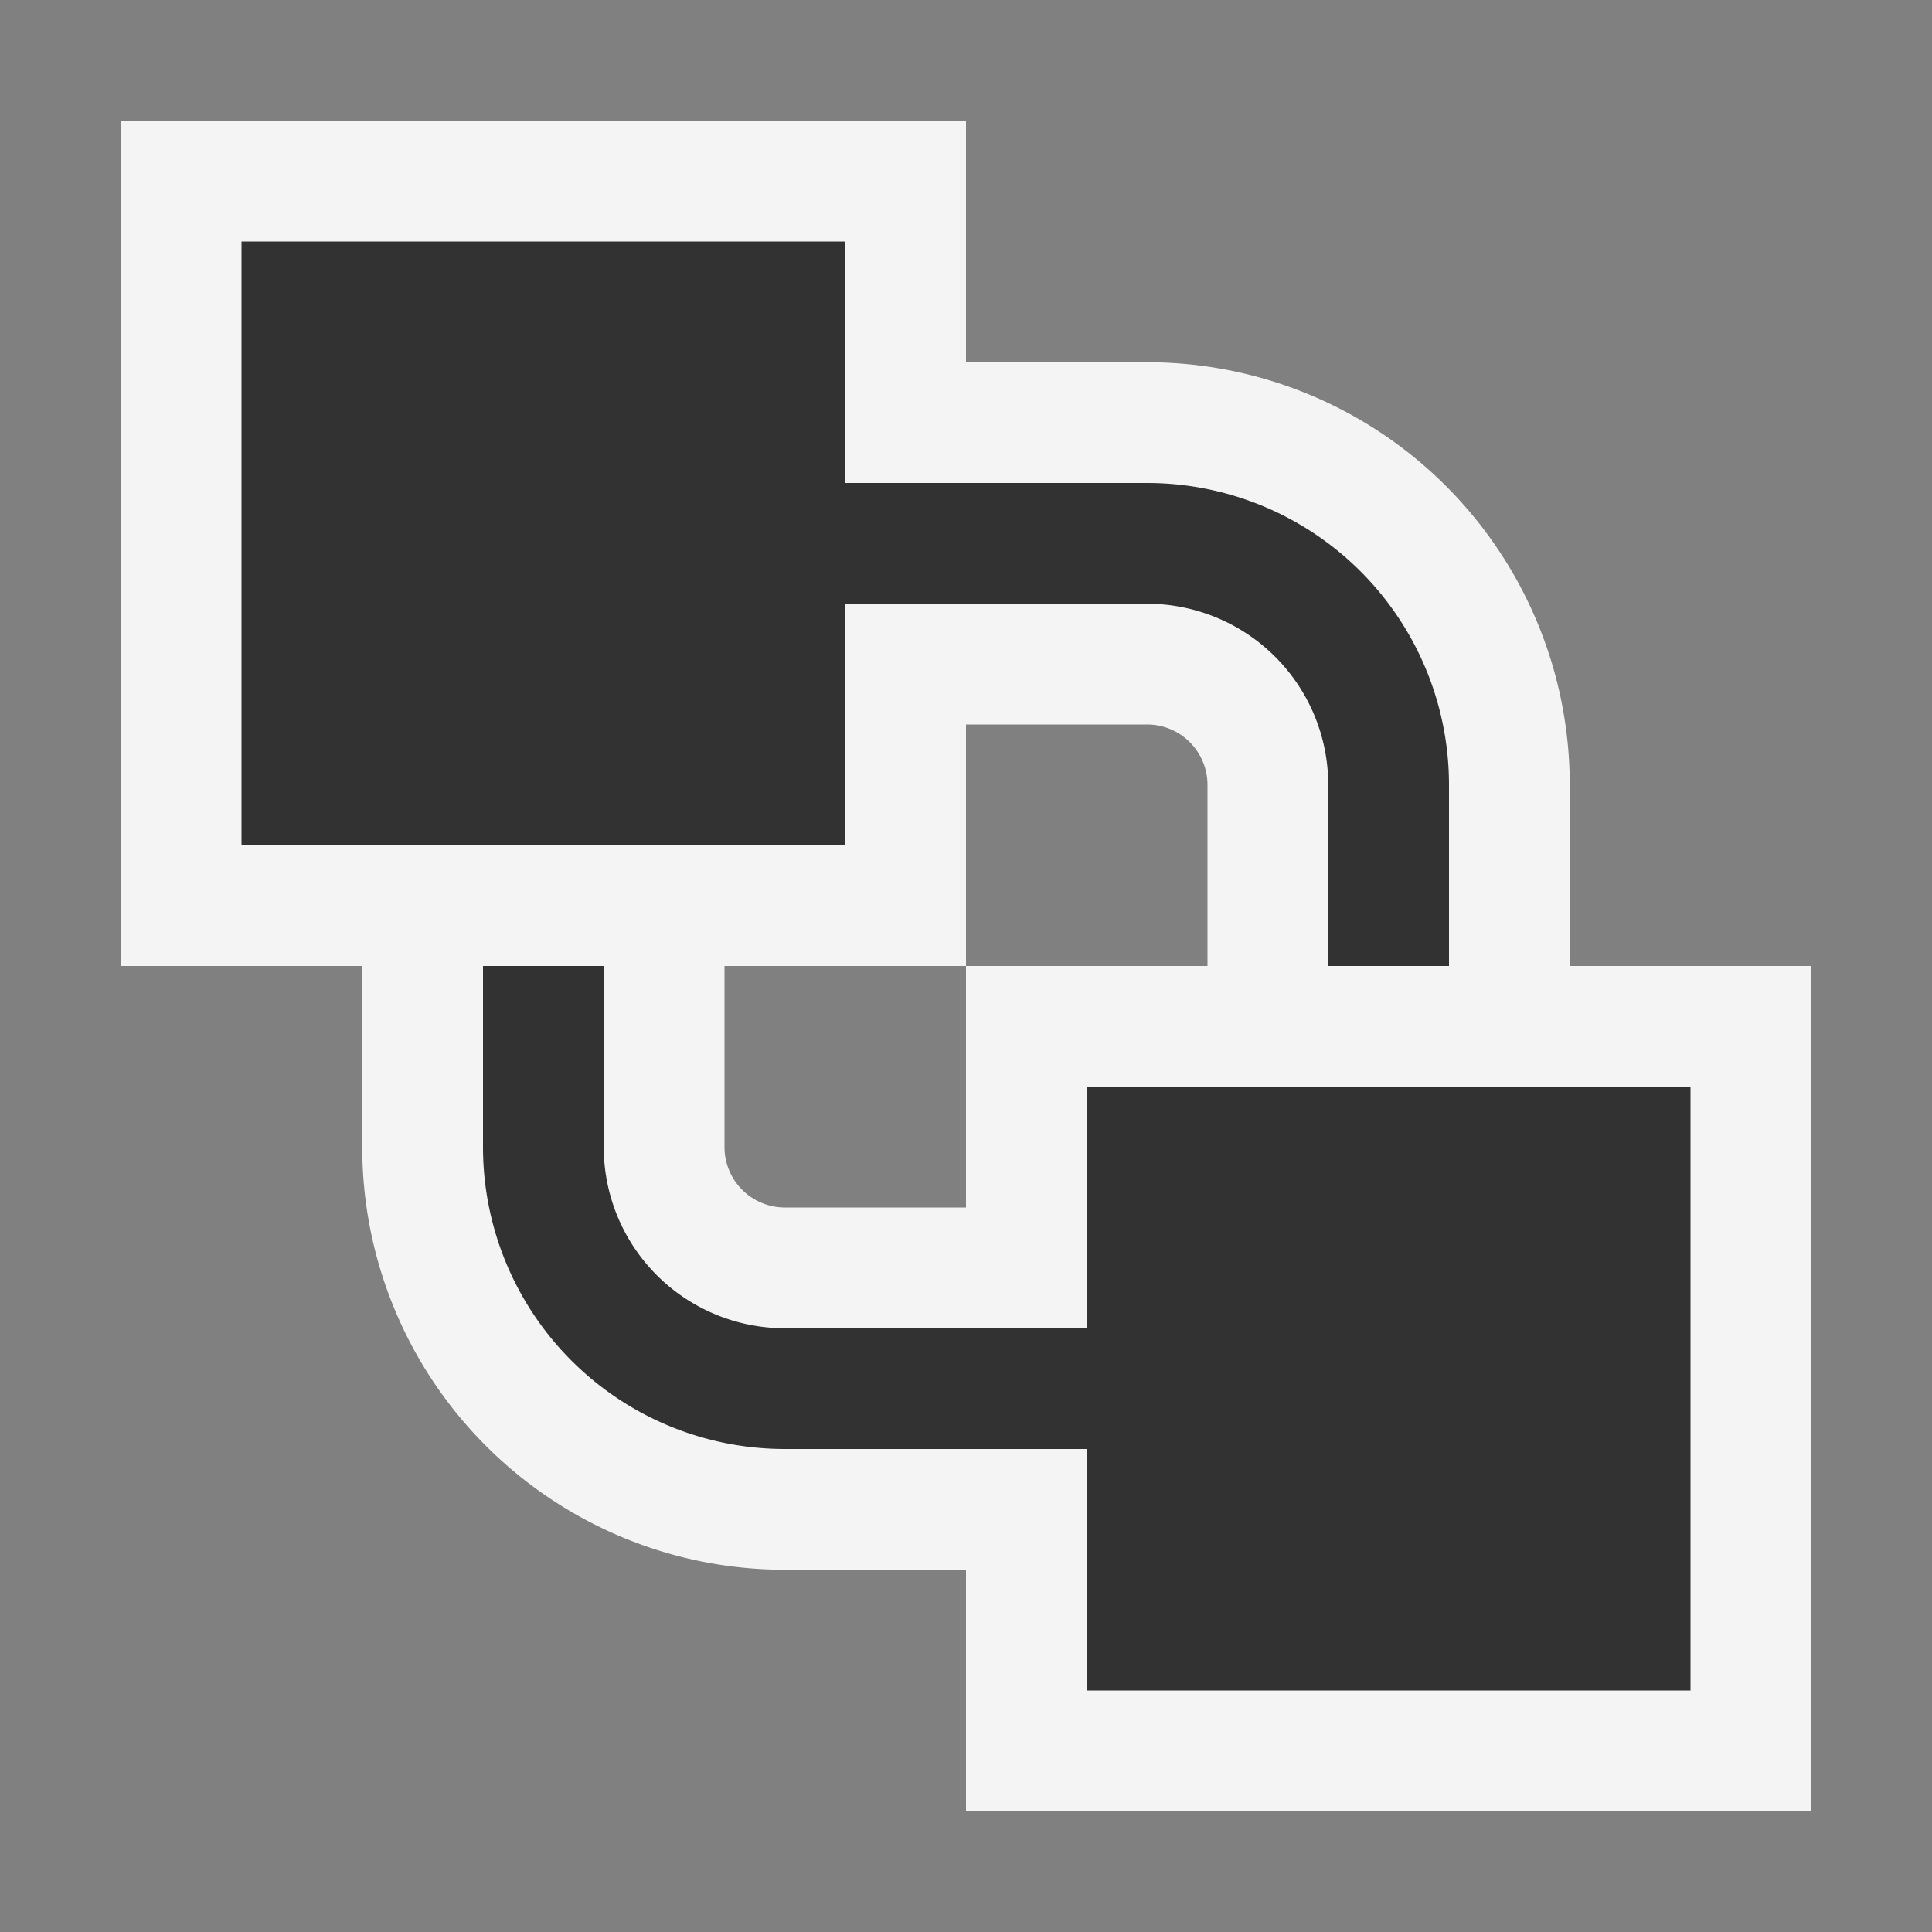 <svg xmlns="http://www.w3.org/2000/svg" width="16" height="16">
  <rect width="100%" height="100%" fill="#808080" stroke="none"/>
  <path d="M9.5,3H8V1H1V8H8V6H9.5a.5.5,0,0,1,.5.5V9h3V6.5A3.5,3.5,0,0,0,9.5,3Z" fill="#f4f4f4"/>
  <path d="M8,8v2H6.5A.5.5,0,0,1,6,9.5V7H3V9.5A3.5,3.5,0,0,0,6.5,13H8v2h7V8Z" fill="#f4f4f4"/>
  <path d="M9.5 4H7V2H2V7H7V5H9.5A1.5 1.5 0 0111 6.5V8h1V6.5A2.5 2.5 0 009.5 4zM9 9v2H6.5A1.5 1.5 0 015 9.5V8H4V9.5A2.5 2.5 0 006.5 12H9v2h5V9z" fill="#323232"/>
</svg>
